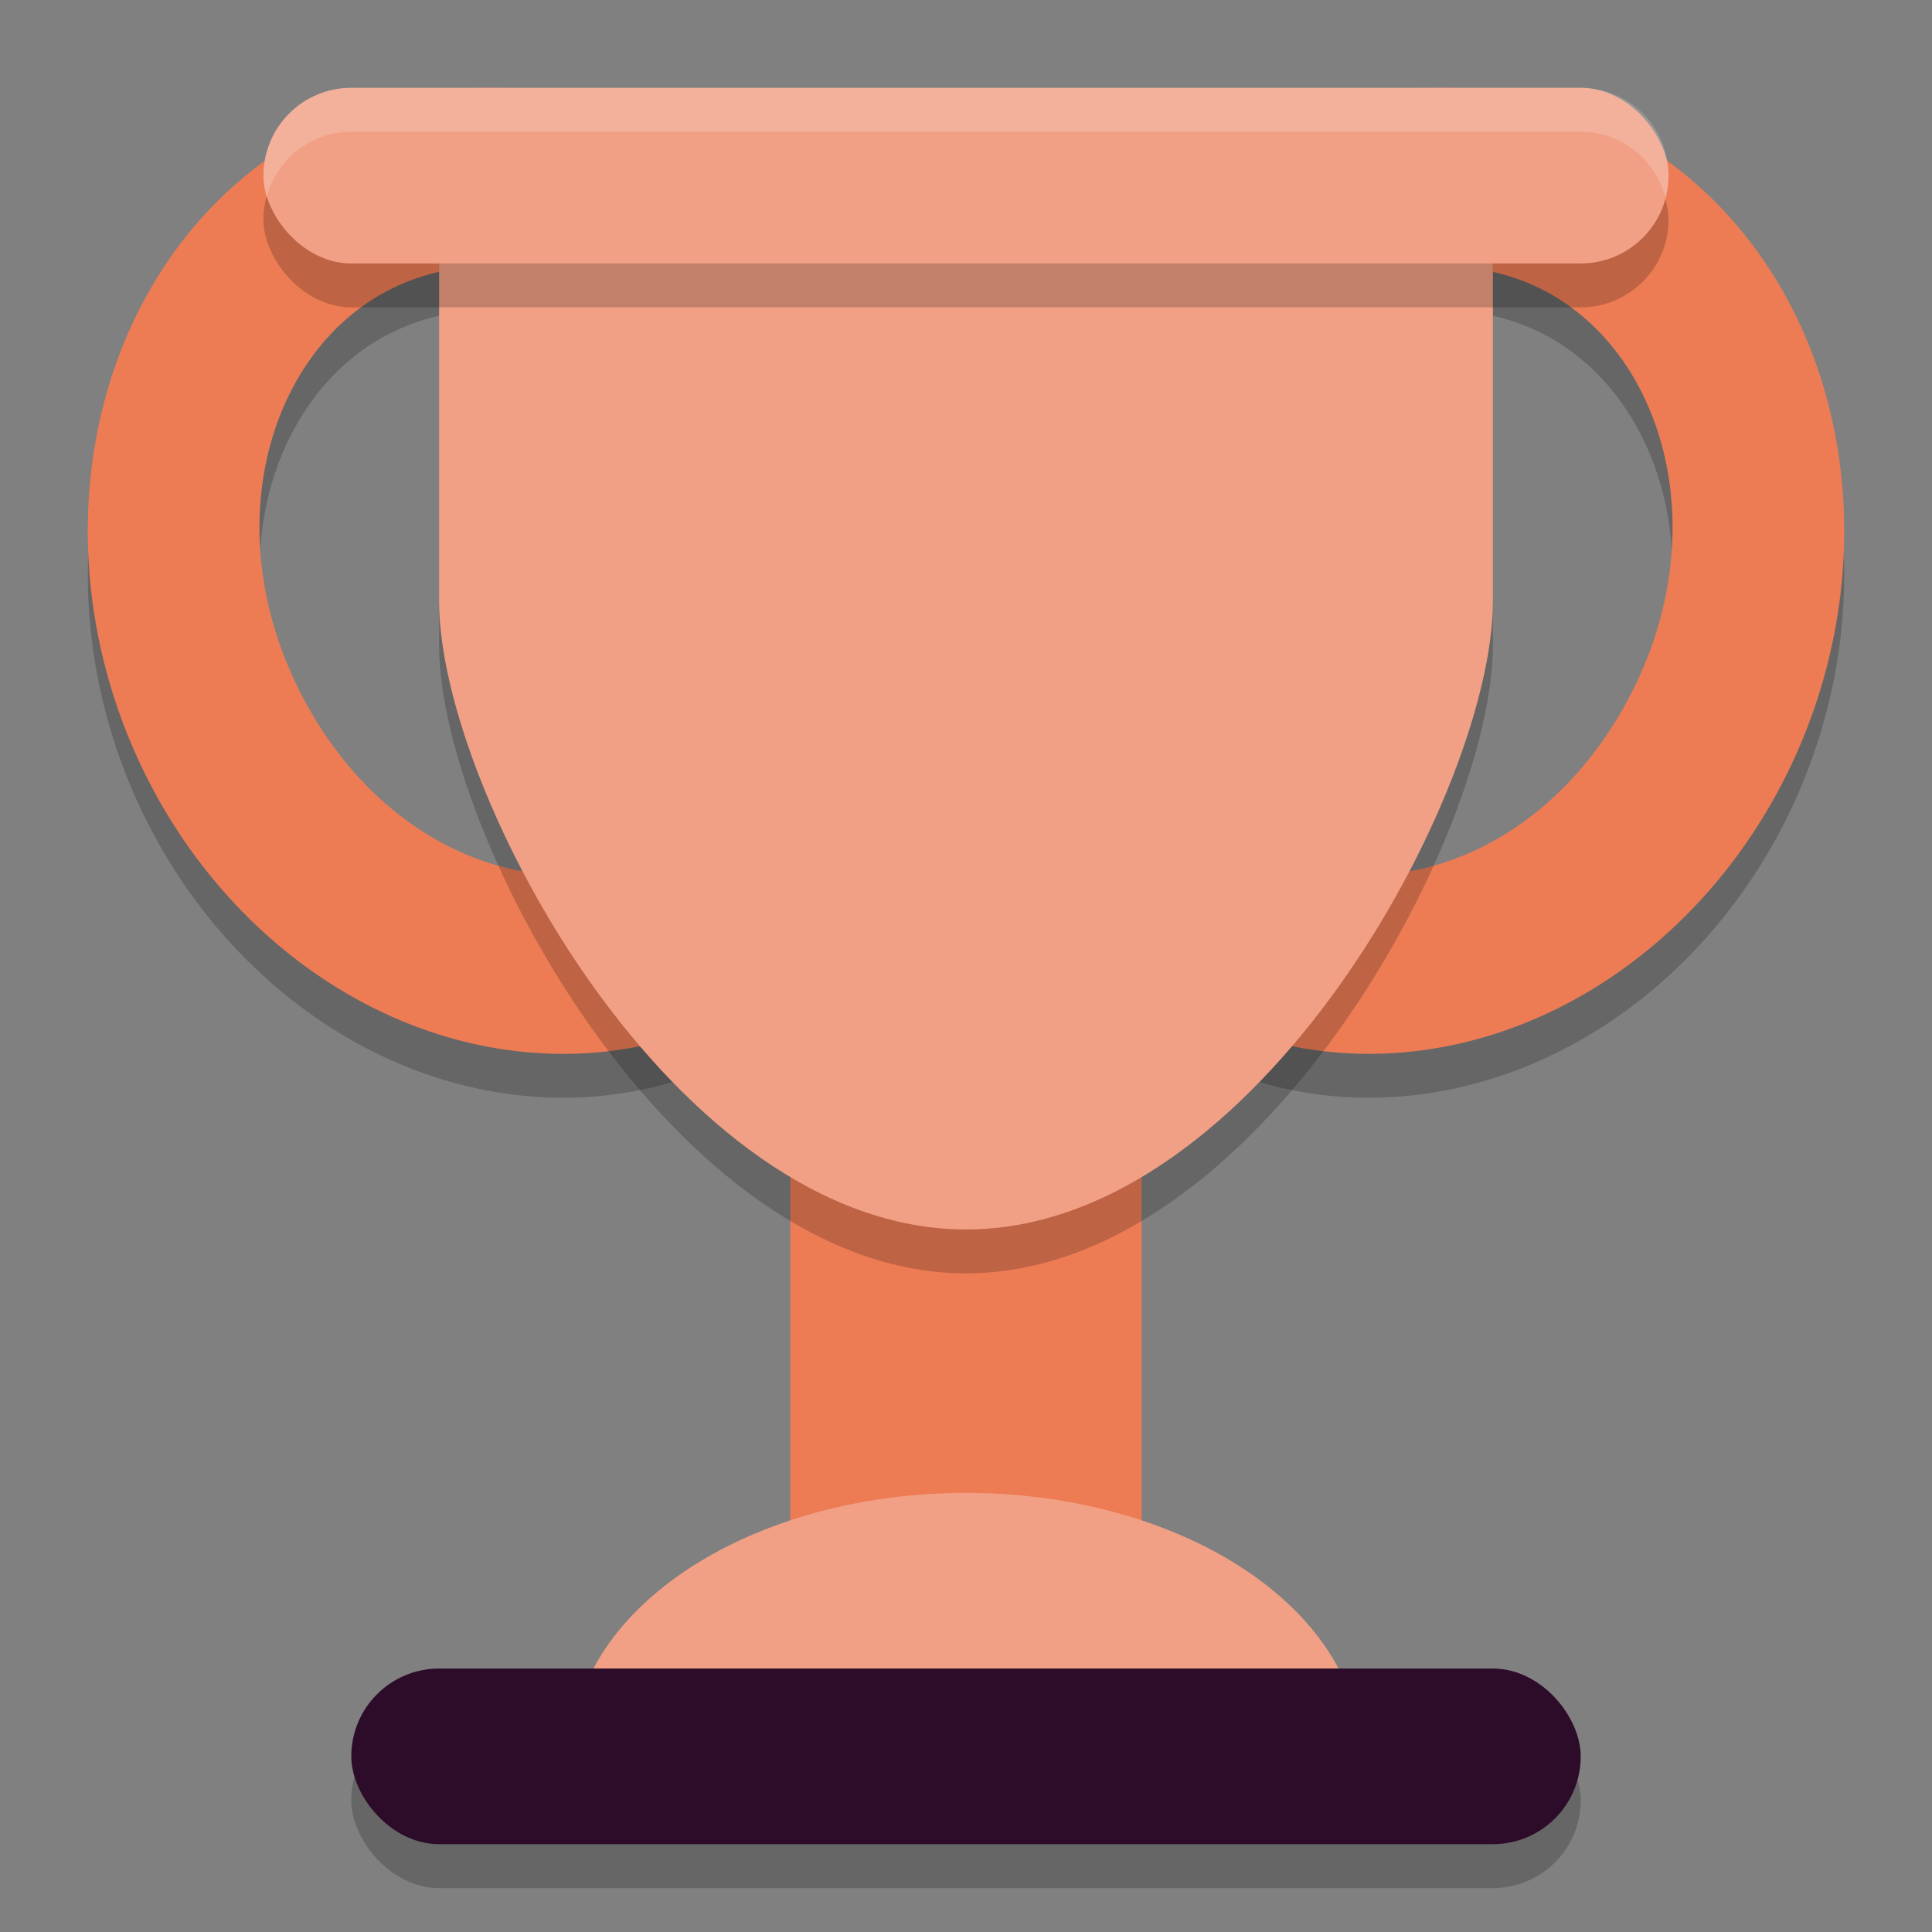 <svg xmlns="http://www.w3.org/2000/svg" width="22" height="22" version="1">
 <rect width="100%" height="100%" fill="#808080" stroke="none"/>
 <path style="opacity:0.2" d="M 16.329,1.501 A 4.915,5.576 20.398 0 0 11.779,4.444 4.915,5.576 20.398 0 0 13.319,11.87 4.915,5.576 20.398 0 0 20.221,9.555 4.915,5.576 20.398 0 0 18.681,2.13 4.915,5.576 20.398 0 0 16.329,1.501 Z m 0.04,2.034 c 0.479,-0.012 0.944,0.104 1.347,0.348 1.289,0.781 1.811,2.788 0.793,4.637 -1.018,1.849 -2.936,2.378 -4.225,1.598 C 12.995,9.336 12.473,7.329 13.49,5.48 14.19,4.209 15.315,3.562 16.369,3.535 Z"/>
 <path style="opacity:0.2" d="M 5.671,1.501 A 5.576,4.915 69.602 0 0 3.319,2.13 5.576,4.915 69.602 0 0 1.779,9.555 5.576,4.915 69.602 0 0 8.681,11.87 5.576,4.915 69.602 0 0 10.221,4.444 5.576,4.915 69.602 0 0 5.671,1.501 Z m -0.041,2.034 C 6.684,3.562 7.809,4.209 8.509,5.48 9.526,7.329 9.005,9.336 7.716,10.117 6.427,10.898 4.509,10.368 3.491,8.519 2.474,6.671 2.995,4.664 4.284,3.884 4.687,3.64 5.151,3.523 5.63,3.535 Z"/>
 <rect style="opacity:0.2" width="14" height="2" x="4" y="19.5" rx="1" ry="1"/>
 <path style="fill:#ed7c55" d="M 16.329,1.001 A 4.915,5.576 20.398 0 0 11.779,3.944 4.915,5.576 20.398 0 0 13.319,11.37 4.915,5.576 20.398 0 0 20.221,9.056 4.915,5.576 20.398 0 0 18.681,1.63 4.915,5.576 20.398 0 0 16.329,1.001 Z m 0.04,2.034 c 0.479,-0.012 0.944,0.104 1.347,0.348 1.289,0.781 1.811,2.788 0.793,4.637 C 17.491,9.868 15.573,10.398 14.284,9.617 12.995,8.836 12.473,6.829 13.49,4.98 14.19,3.709 15.315,3.062 16.369,3.035 Z"/>
 <path style="fill:#ed7c55" d="M 5.671,1.001 A 5.576,4.915 69.602 0 0 3.319,1.63 5.576,4.915 69.602 0 0 1.779,9.056 5.576,4.915 69.602 0 0 8.681,11.37 5.576,4.915 69.602 0 0 10.221,3.944 5.576,4.915 69.602 0 0 5.671,1.001 Z m -0.041,2.034 C 6.684,3.062 7.809,3.709 8.509,4.98 9.526,6.829 9.005,8.836 7.716,9.617 6.427,10.398 4.509,9.868 3.491,8.019 2.474,6.171 2.995,4.164 4.284,3.384 4.687,3.14 5.151,3.023 5.63,3.035 Z"/>
 <rect style="fill:#ed7c55" width="4" height="9" x="9" y="11"/>
 <path style="opacity:0.2" d="M 5,2.962 V 7.346 C 5,9.513 7.686,14.5 11,14.5 c 3.314,0 6,-4.987 6,-7.154 V 2.962 Z"/>
 <path style="fill:#f2a085" d="M 5,2.462 V 6.846 C 5,9.013 7.686,14 11,14 14.314,14 17,9.013 17,6.846 V 2.462 Z"/>
 <rect style="opacity:0.2" width="16" height="2" x="3" y="1.5" rx="1" ry="1"/>
 <rect style="fill:#f2a085" width="16" height="2" x="3" y="1" rx="1" ry="1"/>
 <path style="fill:#f2a085" d="M 11,17 A 4.5,3 0 0 0 6.5,20 H 15.5 A 4.5,3 0 0 0 11,17 Z"/>
 <rect style="fill:#2d0c2a" width="14" height="2" x="4" y="19" rx="1" ry="1"/>
 <path style="opacity:0.2;fill:#f9f9f9" d="m 4,1 c -0.554,0 -1,0.446 -1,1 0,0.087 0.015,0.17 0.035,0.25 C 3.146,1.818 3.533,1.5 4,1.5 H 18 c 0.467,0 0.854,0.319 0.965,0.75 0.021,-0.08 0.035,-0.163 0.035,-0.25 0,-0.554 -0.446,-1 -1,-1 z"/>
</svg>
